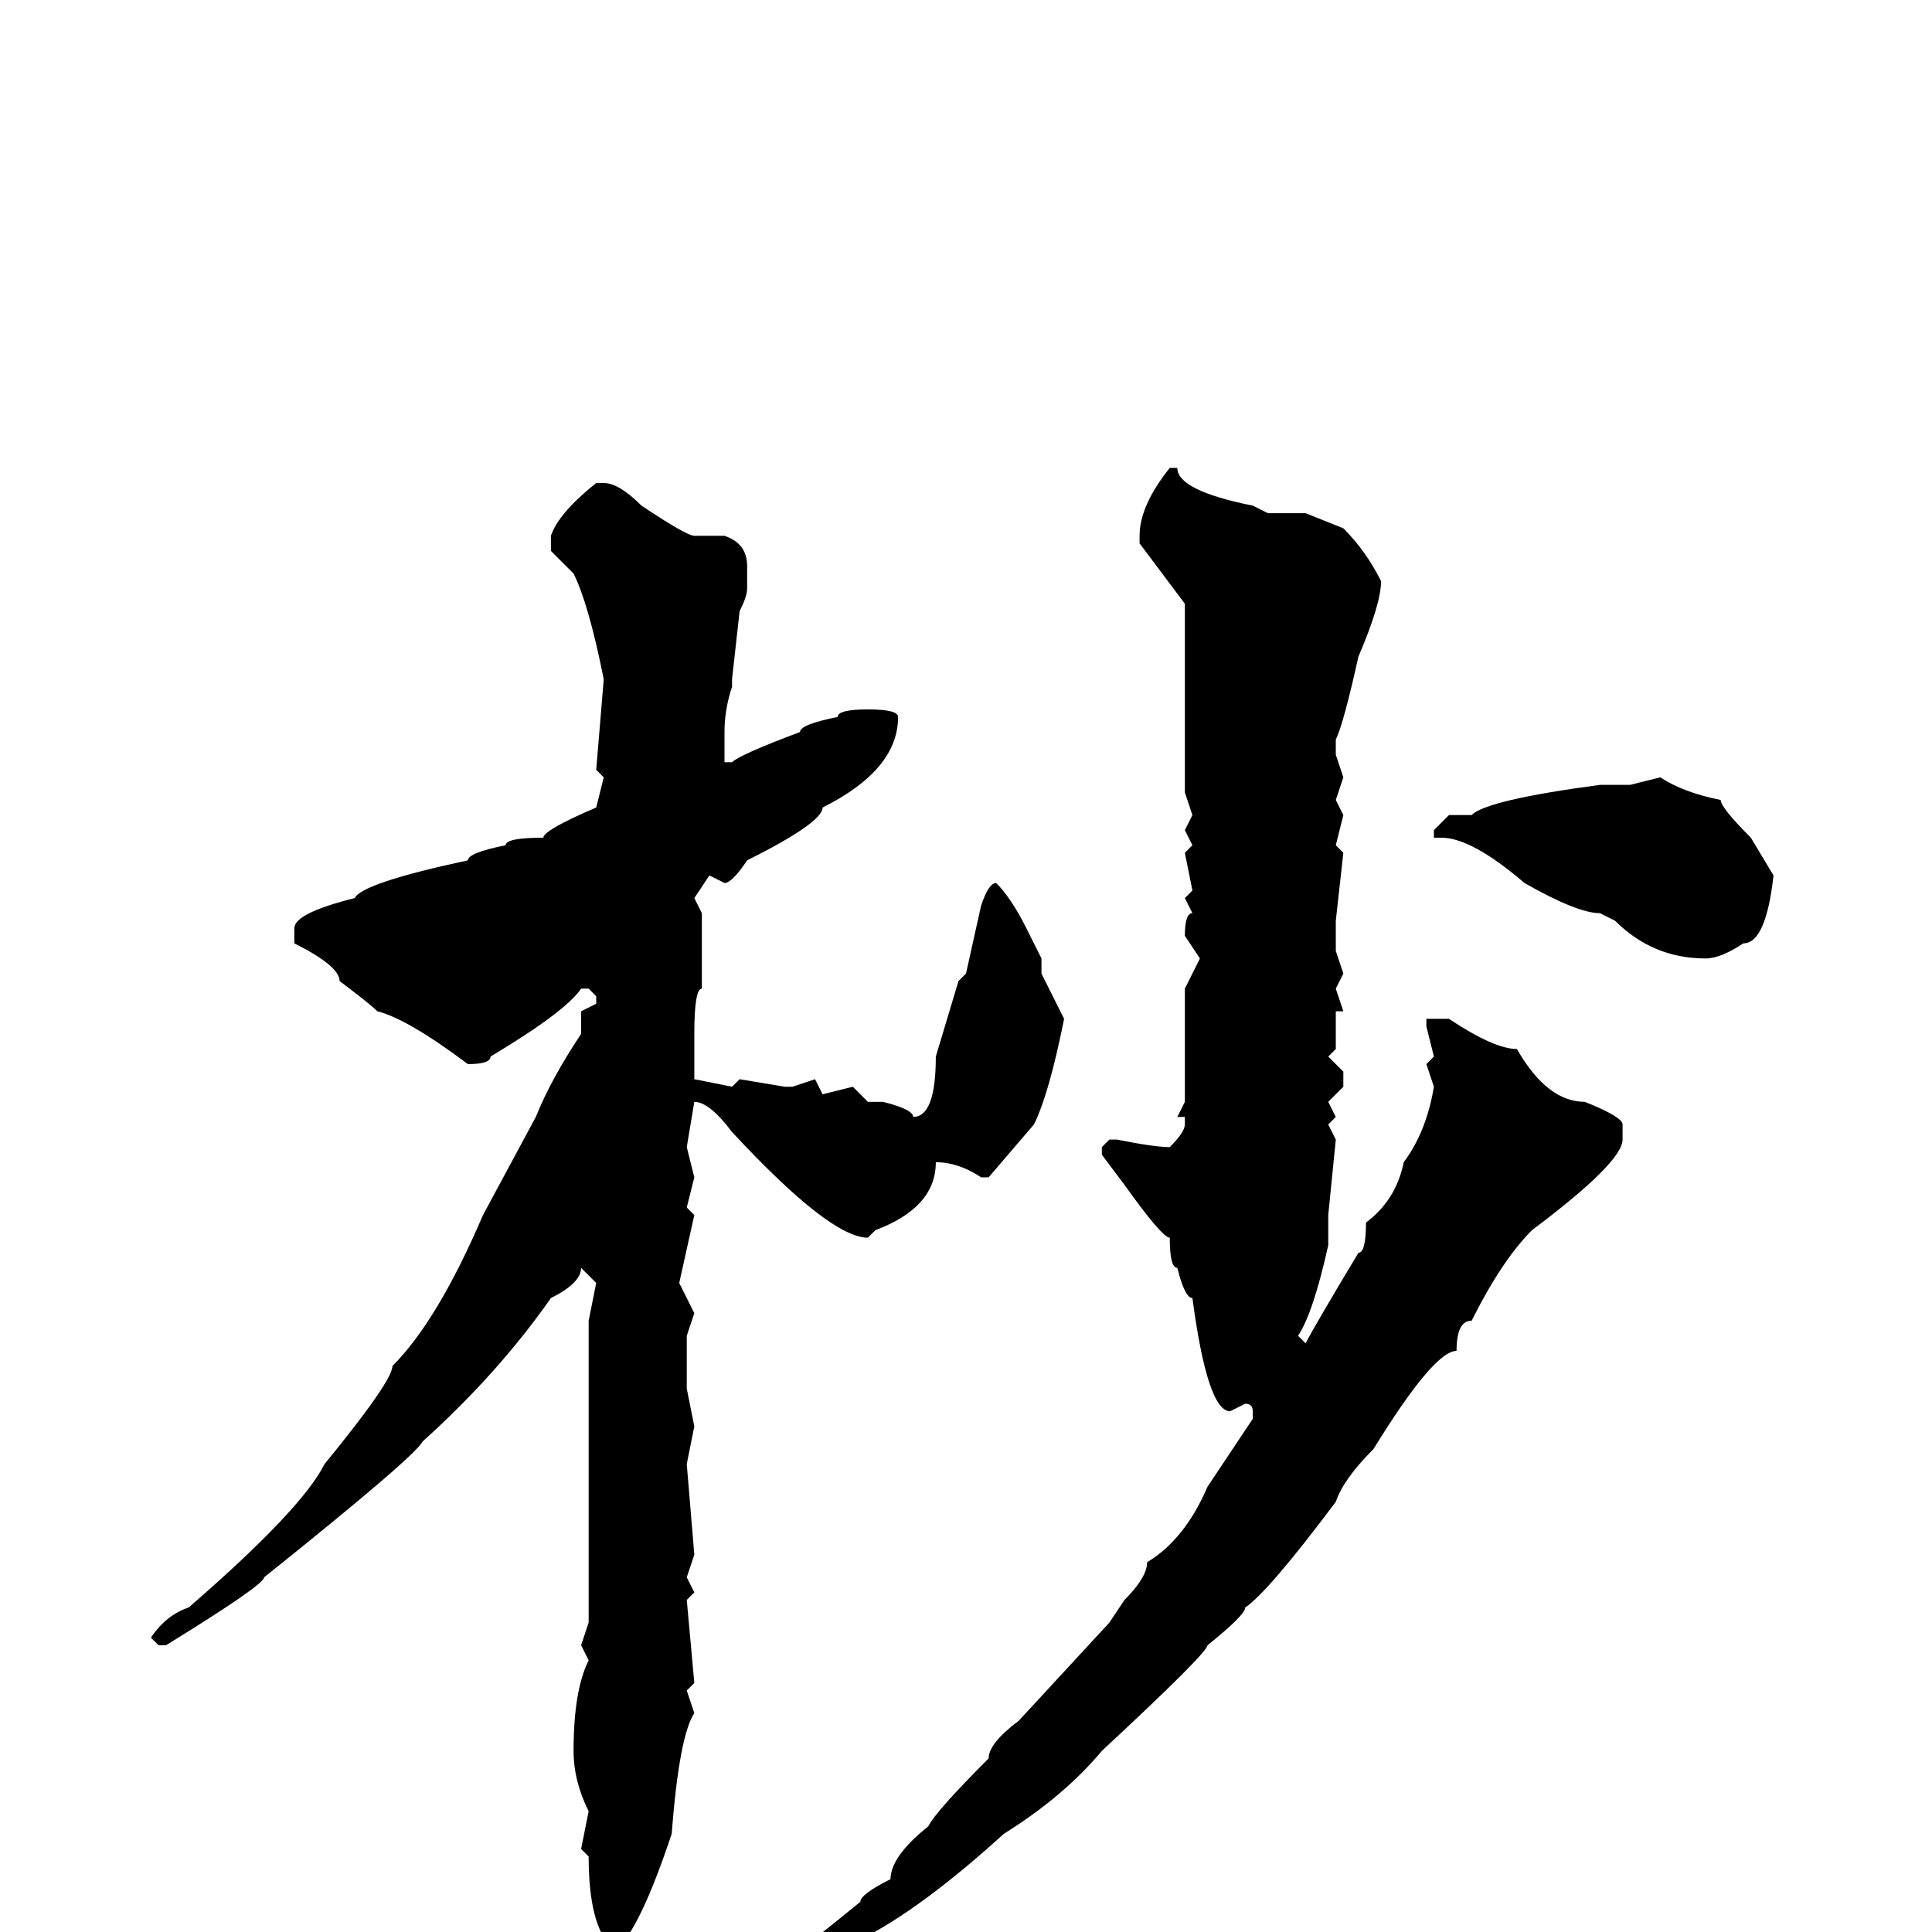 <svg xmlns="http://www.w3.org/2000/svg" viewBox="0 -256 256 256">
	<path fill="#000000" d="M156 -194Q156 -191 166 -189L168 -188H173L178 -186Q181 -183 183 -179Q183 -176 180 -169Q178 -160 177 -158V-156L178 -153L177 -150L178 -148L177 -144L178 -143L177 -134V-133V-130L178 -127L177 -125L178 -122H177V-117L176 -116L178 -114V-112L176 -110L177 -108L176 -107L177 -105L176 -95V-91Q174 -82 172 -79L173 -78Q174 -80 180 -90Q181 -90 181 -94Q185 -97 186 -102Q189 -106 190 -112L189 -115L190 -116L189 -120V-121H192Q198 -117 201 -117Q205 -110 210 -110Q215 -108 215 -107V-105Q215 -102 203 -93Q199 -89 195 -81Q193 -81 193 -77Q190 -77 182 -64Q178 -60 177 -57Q168 -45 165 -43Q165 -42 160 -38Q160 -37 146 -24Q141 -18 133 -13Q122 -3 114 1Q110 5 98 12L91 18H90L88 17Q89 13 92 13Q103 5 114 -4Q114 -5 118 -7Q118 -10 123 -14Q124 -16 131 -23Q131 -25 135 -28L147 -41L149 -44Q152 -47 152 -49Q157 -52 160 -59L166 -68V-69Q166 -70 165 -70L163 -69Q160 -69 158 -84Q157 -84 156 -88Q155 -88 155 -92Q154 -92 149 -99L146 -103V-104L147 -105H148Q153 -104 155 -104Q157 -106 157 -107V-108H156L157 -110V-119V-120V-121V-124V-125L159 -129L157 -132Q157 -135 158 -135L157 -137L158 -138L157 -143L158 -144L157 -146L158 -148L157 -151V-153V-155V-157V-164V-176L151 -184V-185Q151 -189 155 -194ZM79 -192H80Q82 -192 85 -189Q91 -185 92 -185H96Q99 -184 99 -181V-178Q99 -177 98 -175L97 -166V-165Q96 -162 96 -159V-157V-155H97Q98 -156 106 -159Q106 -160 111 -161Q111 -162 115 -162Q119 -162 119 -161Q119 -154 109 -149Q109 -147 99 -142Q97 -139 96 -139L94 -140L92 -137L93 -135V-134V-130V-127V-125Q92 -125 92 -119V-118V-116V-113L97 -112L98 -113L104 -112H105L108 -113L109 -111L113 -112L115 -110H117Q121 -109 121 -108Q124 -108 124 -116L127 -126L128 -127L130 -136Q131 -139 132 -139Q134 -137 136 -133L138 -129V-127L141 -121Q139 -111 137 -107L131 -100H130Q127 -102 124 -102Q124 -96 116 -93L115 -92Q110 -92 97 -106Q94 -110 92 -110L91 -104L92 -100L91 -96L92 -95L90 -86L92 -82L91 -79V-76V-72L92 -67L91 -62L92 -50L91 -47L92 -45L91 -44L92 -33L91 -32L92 -29Q90 -26 89 -13Q85 -1 82 2H81Q78 -1 78 -10L77 -11L78 -16Q76 -20 76 -24Q76 -32 78 -36L77 -38L78 -41V-42V-47V-58V-60V-61V-66V-81L79 -86L77 -88Q77 -86 73 -84Q66 -74 56 -65Q55 -63 35 -47Q35 -46 22 -38H21L20 -39Q22 -42 25 -43Q40 -56 43 -62Q52 -73 52 -75Q58 -81 64 -95L71 -108Q73 -113 77 -119V-122L79 -123V-124L78 -125H77Q75 -122 65 -116Q65 -115 62 -115Q54 -121 50 -122Q49 -123 45 -126Q45 -128 39 -131V-133Q39 -135 47 -137Q48 -139 62 -142Q62 -143 67 -144Q67 -145 72 -145Q72 -146 79 -149L80 -153L79 -154L80 -166Q78 -176 76 -180L73 -183V-185Q74 -188 79 -192ZM220 -153Q223 -151 228 -150Q228 -149 232 -145L235 -140Q234 -131 231 -131Q228 -129 226 -129Q219 -129 214 -134L212 -135Q209 -135 202 -139Q195 -145 191 -145H190V-146L192 -148H195Q197 -150 212 -152H216Z"/>
</svg>